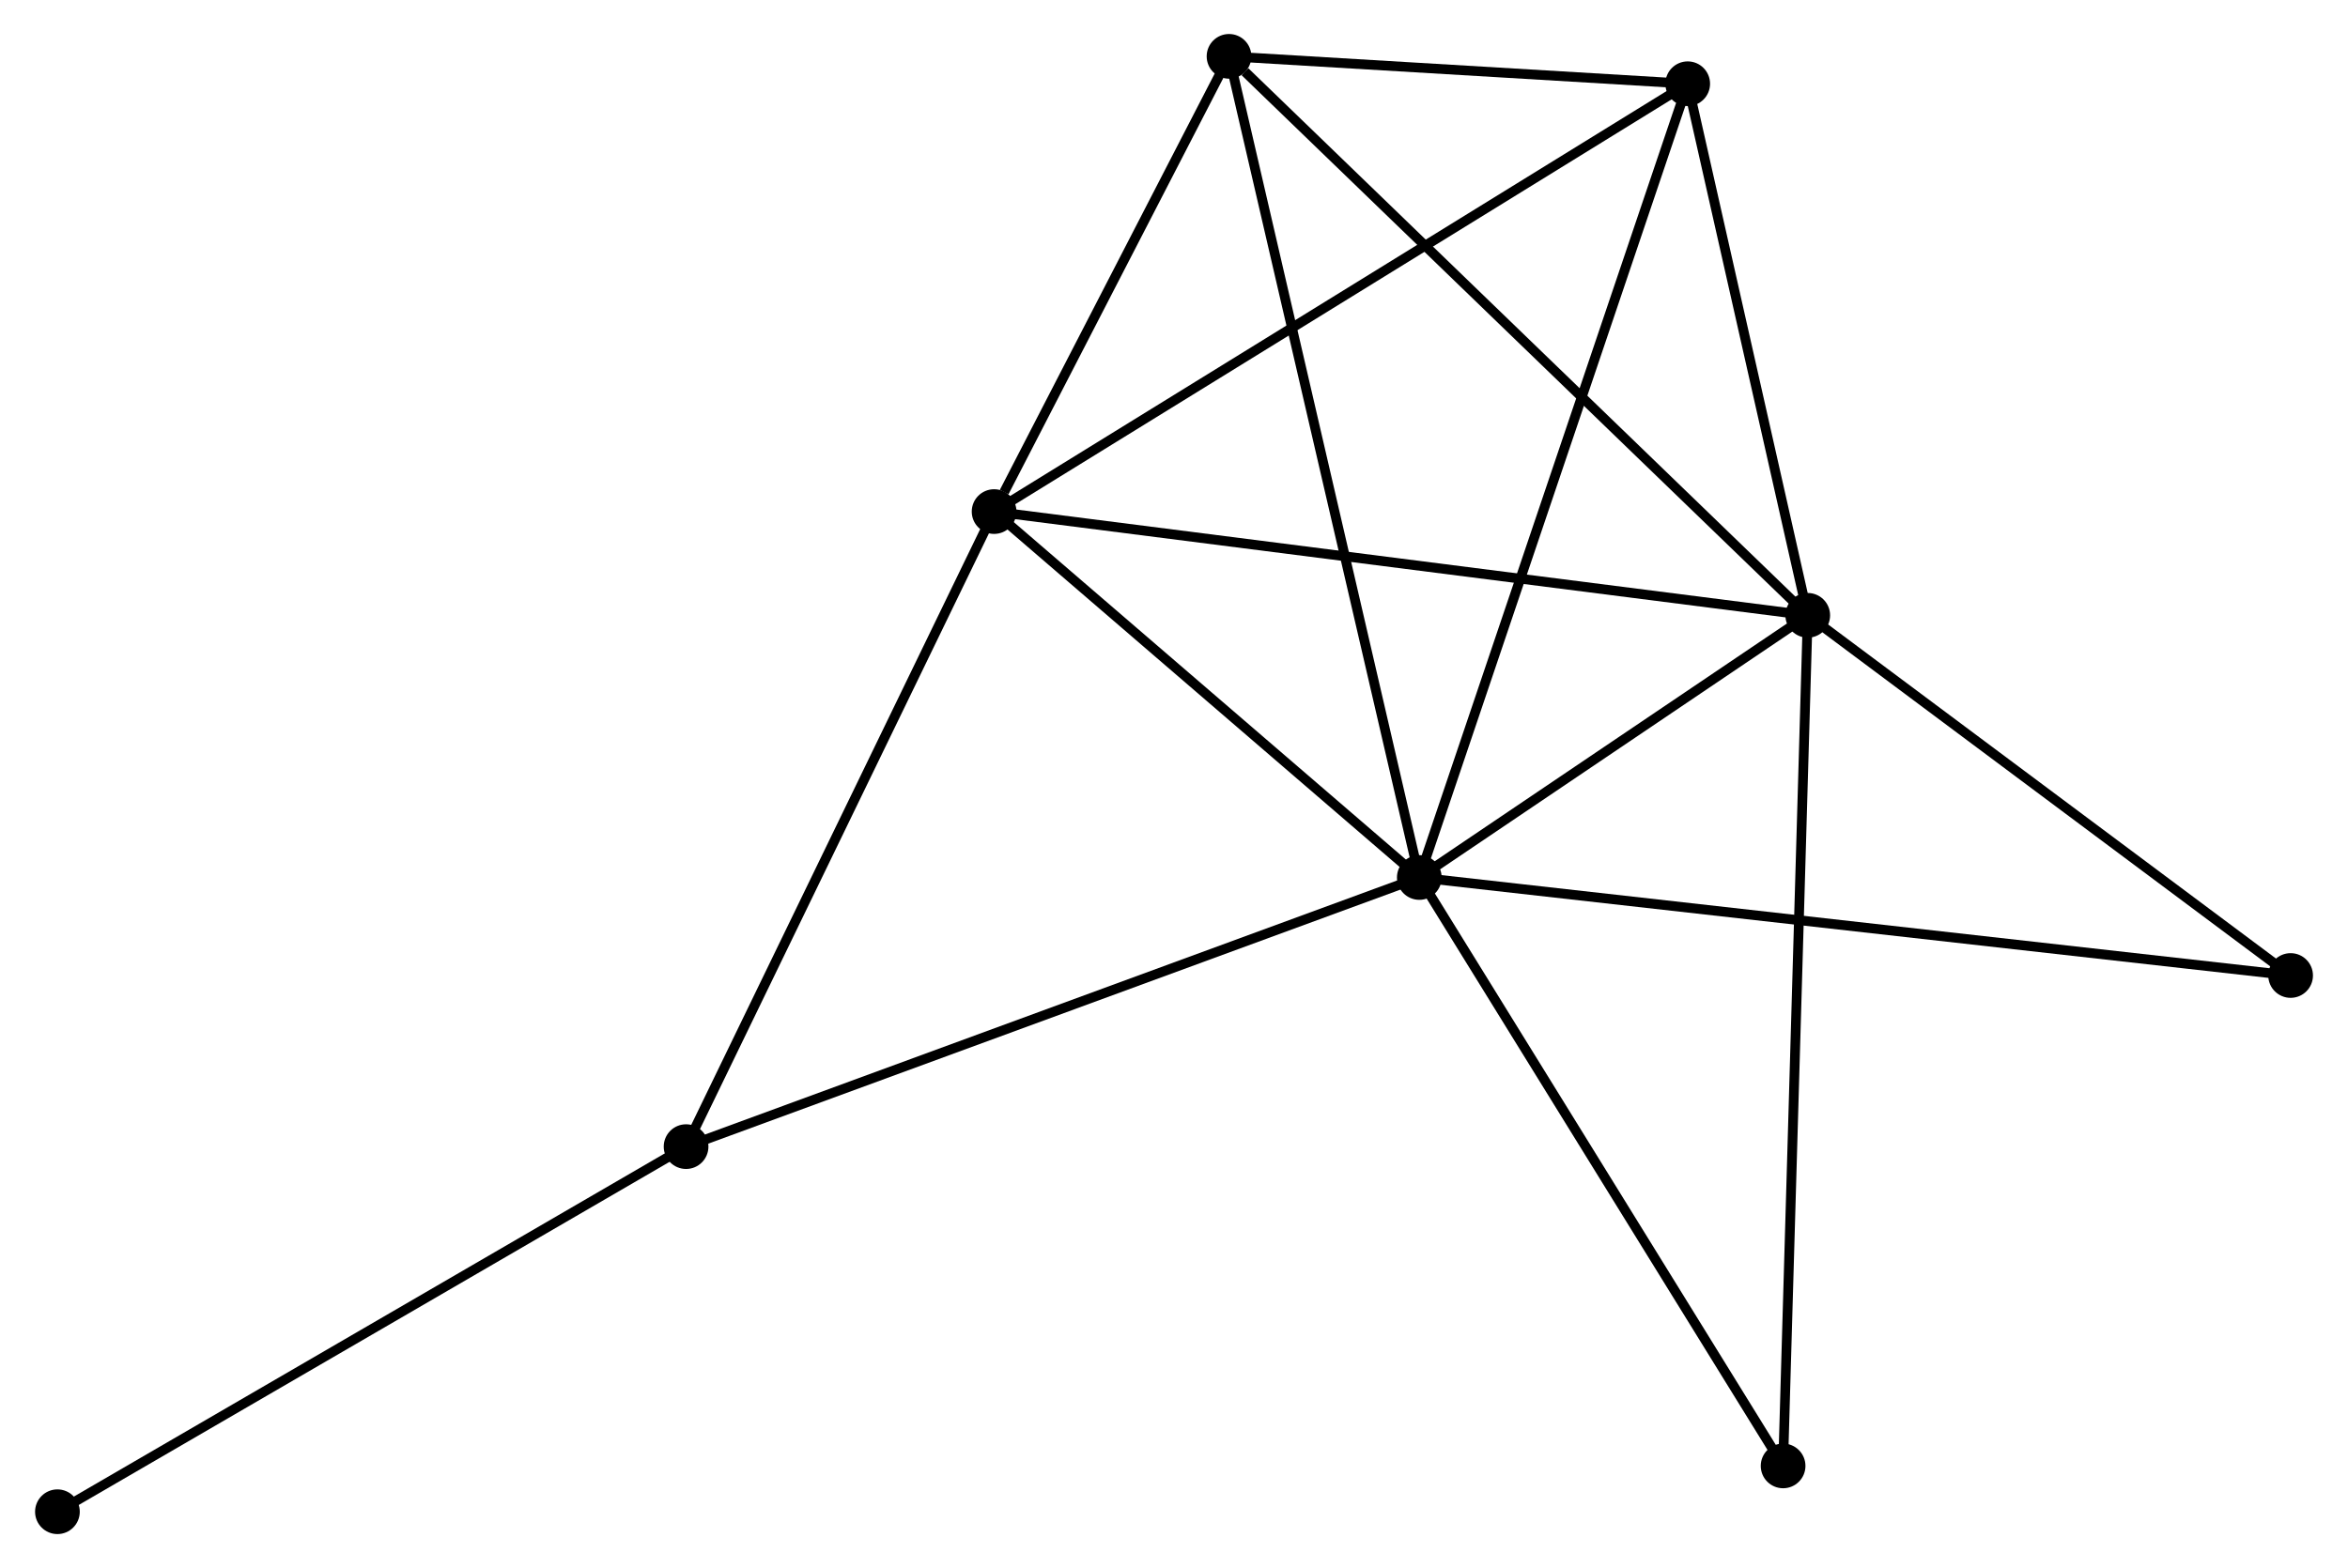<?xml version="1.0" encoding="UTF-8" standalone="no"?>
<!DOCTYPE svg PUBLIC "-//W3C//DTD SVG 1.1//EN"
 "http://www.w3.org/Graphics/SVG/1.1/DTD/svg11.dtd">
<!-- Generated by graphviz version 2.36.0 (20140111.2315)
 -->
<!-- Title: %3 Pages: 1 -->
<svg width="241pt" height="161pt"
 viewBox="0.00 0.00 241.41 161.42" xmlns="http://www.w3.org/2000/svg" xmlns:xlink="http://www.w3.org/1999/xlink">
<g id="graph0" class="graph" transform="scale(1 1) rotate(0) translate(4 157.416)">
<title>%3</title>
<!-- 0 -->
<g id="node1" class="node"><title>0</title>
<ellipse fill="black" stroke="black" cx="141.949" cy="-67.088" rx="1.8" ry="1.8"/>
</g>
<!-- 1 -->
<g id="node2" class="node"><title>1</title>
<ellipse fill="black" stroke="black" cx="181.923" cy="-94.076" rx="1.8" ry="1.8"/>
</g>
<!-- 0&#45;&#45;1 -->
<g id="edge1" class="edge"><title>0&#45;&#45;1</title>
<path fill="none" stroke="black" d="M143.667,-68.247C150.242,-72.687 173.769,-88.571 180.256,-92.951"/>
</g>
<!-- 2 -->
<g id="node3" class="node"><title>2</title>
<ellipse fill="black" stroke="black" cx="98.192" cy="-104.755" rx="1.8" ry="1.8"/>
</g>
<!-- 0&#45;&#45;2 -->
<g id="edge2" class="edge"><title>0&#45;&#45;2</title>
<path fill="none" stroke="black" d="M140.493,-68.341C133.85,-74.06 106.445,-97.65 99.698,-103.459"/>
</g>
<!-- 3 -->
<g id="node4" class="node"><title>3</title>
<ellipse fill="black" stroke="black" cx="122.368" cy="-151.616" rx="1.8" ry="1.8"/>
</g>
<!-- 0&#45;&#45;3 -->
<g id="edge3" class="edge"><title>0&#45;&#45;3</title>
<path fill="none" stroke="black" d="M141.54,-68.853C138.992,-79.854 125.317,-138.888 122.775,-149.86"/>
</g>
<!-- 4 -->
<g id="node5" class="node"><title>4</title>
<ellipse fill="black" stroke="black" cx="169.57" cy="-148.796" rx="1.8" ry="1.8"/>
</g>
<!-- 0&#45;&#45;4 -->
<g id="edge4" class="edge"><title>0&#45;&#45;4</title>
<path fill="none" stroke="black" d="M142.526,-68.794C146.09,-79.336 165.08,-135.513 168.9,-146.815"/>
</g>
<!-- 5 -->
<g id="node6" class="node"><title>5</title>
<ellipse fill="black" stroke="black" cx="66.494" cy="-39.384" rx="1.8" ry="1.8"/>
</g>
<!-- 0&#45;&#45;5 -->
<g id="edge5" class="edge"><title>0&#45;&#45;5</title>
<path fill="none" stroke="black" d="M140.084,-66.403C129.645,-62.57 78.563,-43.815 68.294,-40.045"/>
</g>
<!-- 6 -->
<g id="node7" class="node"><title>6</title>
<ellipse fill="black" stroke="black" cx="179.387" cy="-6.517" rx="1.8" ry="1.8"/>
</g>
<!-- 0&#45;&#45;6 -->
<g id="edge6" class="edge"><title>0&#45;&#45;6</title>
<path fill="none" stroke="black" d="M143.029,-65.34C148.496,-56.495 173.064,-16.746 178.373,-8.157"/>
</g>
<!-- 7 -->
<g id="node8" class="node"><title>7</title>
<ellipse fill="black" stroke="black" cx="231.614" cy="-56.999" rx="1.8" ry="1.8"/>
</g>
<!-- 0&#45;&#45;7 -->
<g id="edge7" class="edge"><title>0&#45;&#45;7</title>
<path fill="none" stroke="black" d="M143.822,-66.877C155.491,-65.564 218.112,-58.518 229.751,-57.209"/>
</g>
<!-- 1&#45;&#45;2 -->
<g id="edge8" class="edge"><title>1&#45;&#45;2</title>
<path fill="none" stroke="black" d="M179.853,-94.34C168.269,-95.817 111.584,-103.047 100.189,-104.5"/>
</g>
<!-- 1&#45;&#45;3 -->
<g id="edge9" class="edge"><title>1&#45;&#45;3</title>
<path fill="none" stroke="black" d="M180.451,-95.498C172.283,-103.39 132.592,-141.738 124.008,-150.032"/>
</g>
<!-- 1&#45;&#45;4 -->
<g id="edge10" class="edge"><title>1&#45;&#45;4</title>
<path fill="none" stroke="black" d="M181.512,-95.897C179.637,-104.205 171.9,-138.475 169.995,-146.913"/>
</g>
<!-- 1&#45;&#45;6 -->
<g id="edge11" class="edge"><title>1&#45;&#45;6</title>
<path fill="none" stroke="black" d="M181.87,-92.247C181.54,-80.852 179.769,-19.701 179.439,-8.336"/>
</g>
<!-- 1&#45;&#45;7 -->
<g id="edge12" class="edge"><title>1&#45;&#45;7</title>
<path fill="none" stroke="black" d="M183.576,-92.842C191.121,-87.213 222.241,-63.992 229.903,-58.275"/>
</g>
<!-- 2&#45;&#45;3 -->
<g id="edge13" class="edge"><title>2&#45;&#45;3</title>
<path fill="none" stroke="black" d="M99.231,-106.769C103.207,-114.477 117.437,-142.057 121.36,-149.662"/>
</g>
<!-- 2&#45;&#45;4 -->
<g id="edge14" class="edge"><title>2&#45;&#45;4</title>
<path fill="none" stroke="black" d="M99.956,-105.844C109.832,-111.937 158.154,-141.752 167.867,-147.746"/>
</g>
<!-- 2&#45;&#45;5 -->
<g id="edge15" class="edge"><title>2&#45;&#45;5</title>
<path fill="none" stroke="black" d="M97.277,-102.869C92.649,-93.323 71.847,-50.424 67.352,-41.154"/>
</g>
<!-- 3&#45;&#45;4 -->
<g id="edge16" class="edge"><title>3&#45;&#45;4</title>
<path fill="none" stroke="black" d="M124.397,-151.495C132.161,-151.031 159.942,-149.372 167.602,-148.914"/>
</g>
<!-- 8 -->
<g id="node9" class="node"><title>8</title>
<ellipse fill="black" stroke="black" cx="1.8" cy="-1.8" rx="1.8" ry="1.8"/>
</g>
<!-- 5&#45;&#45;8 -->
<g id="edge17" class="edge"><title>5&#45;&#45;8</title>
<path fill="none" stroke="black" d="M64.895,-38.455C56.022,-33.3 12.906,-8.252 3.581,-2.835"/>
</g>
</g>
</svg>
